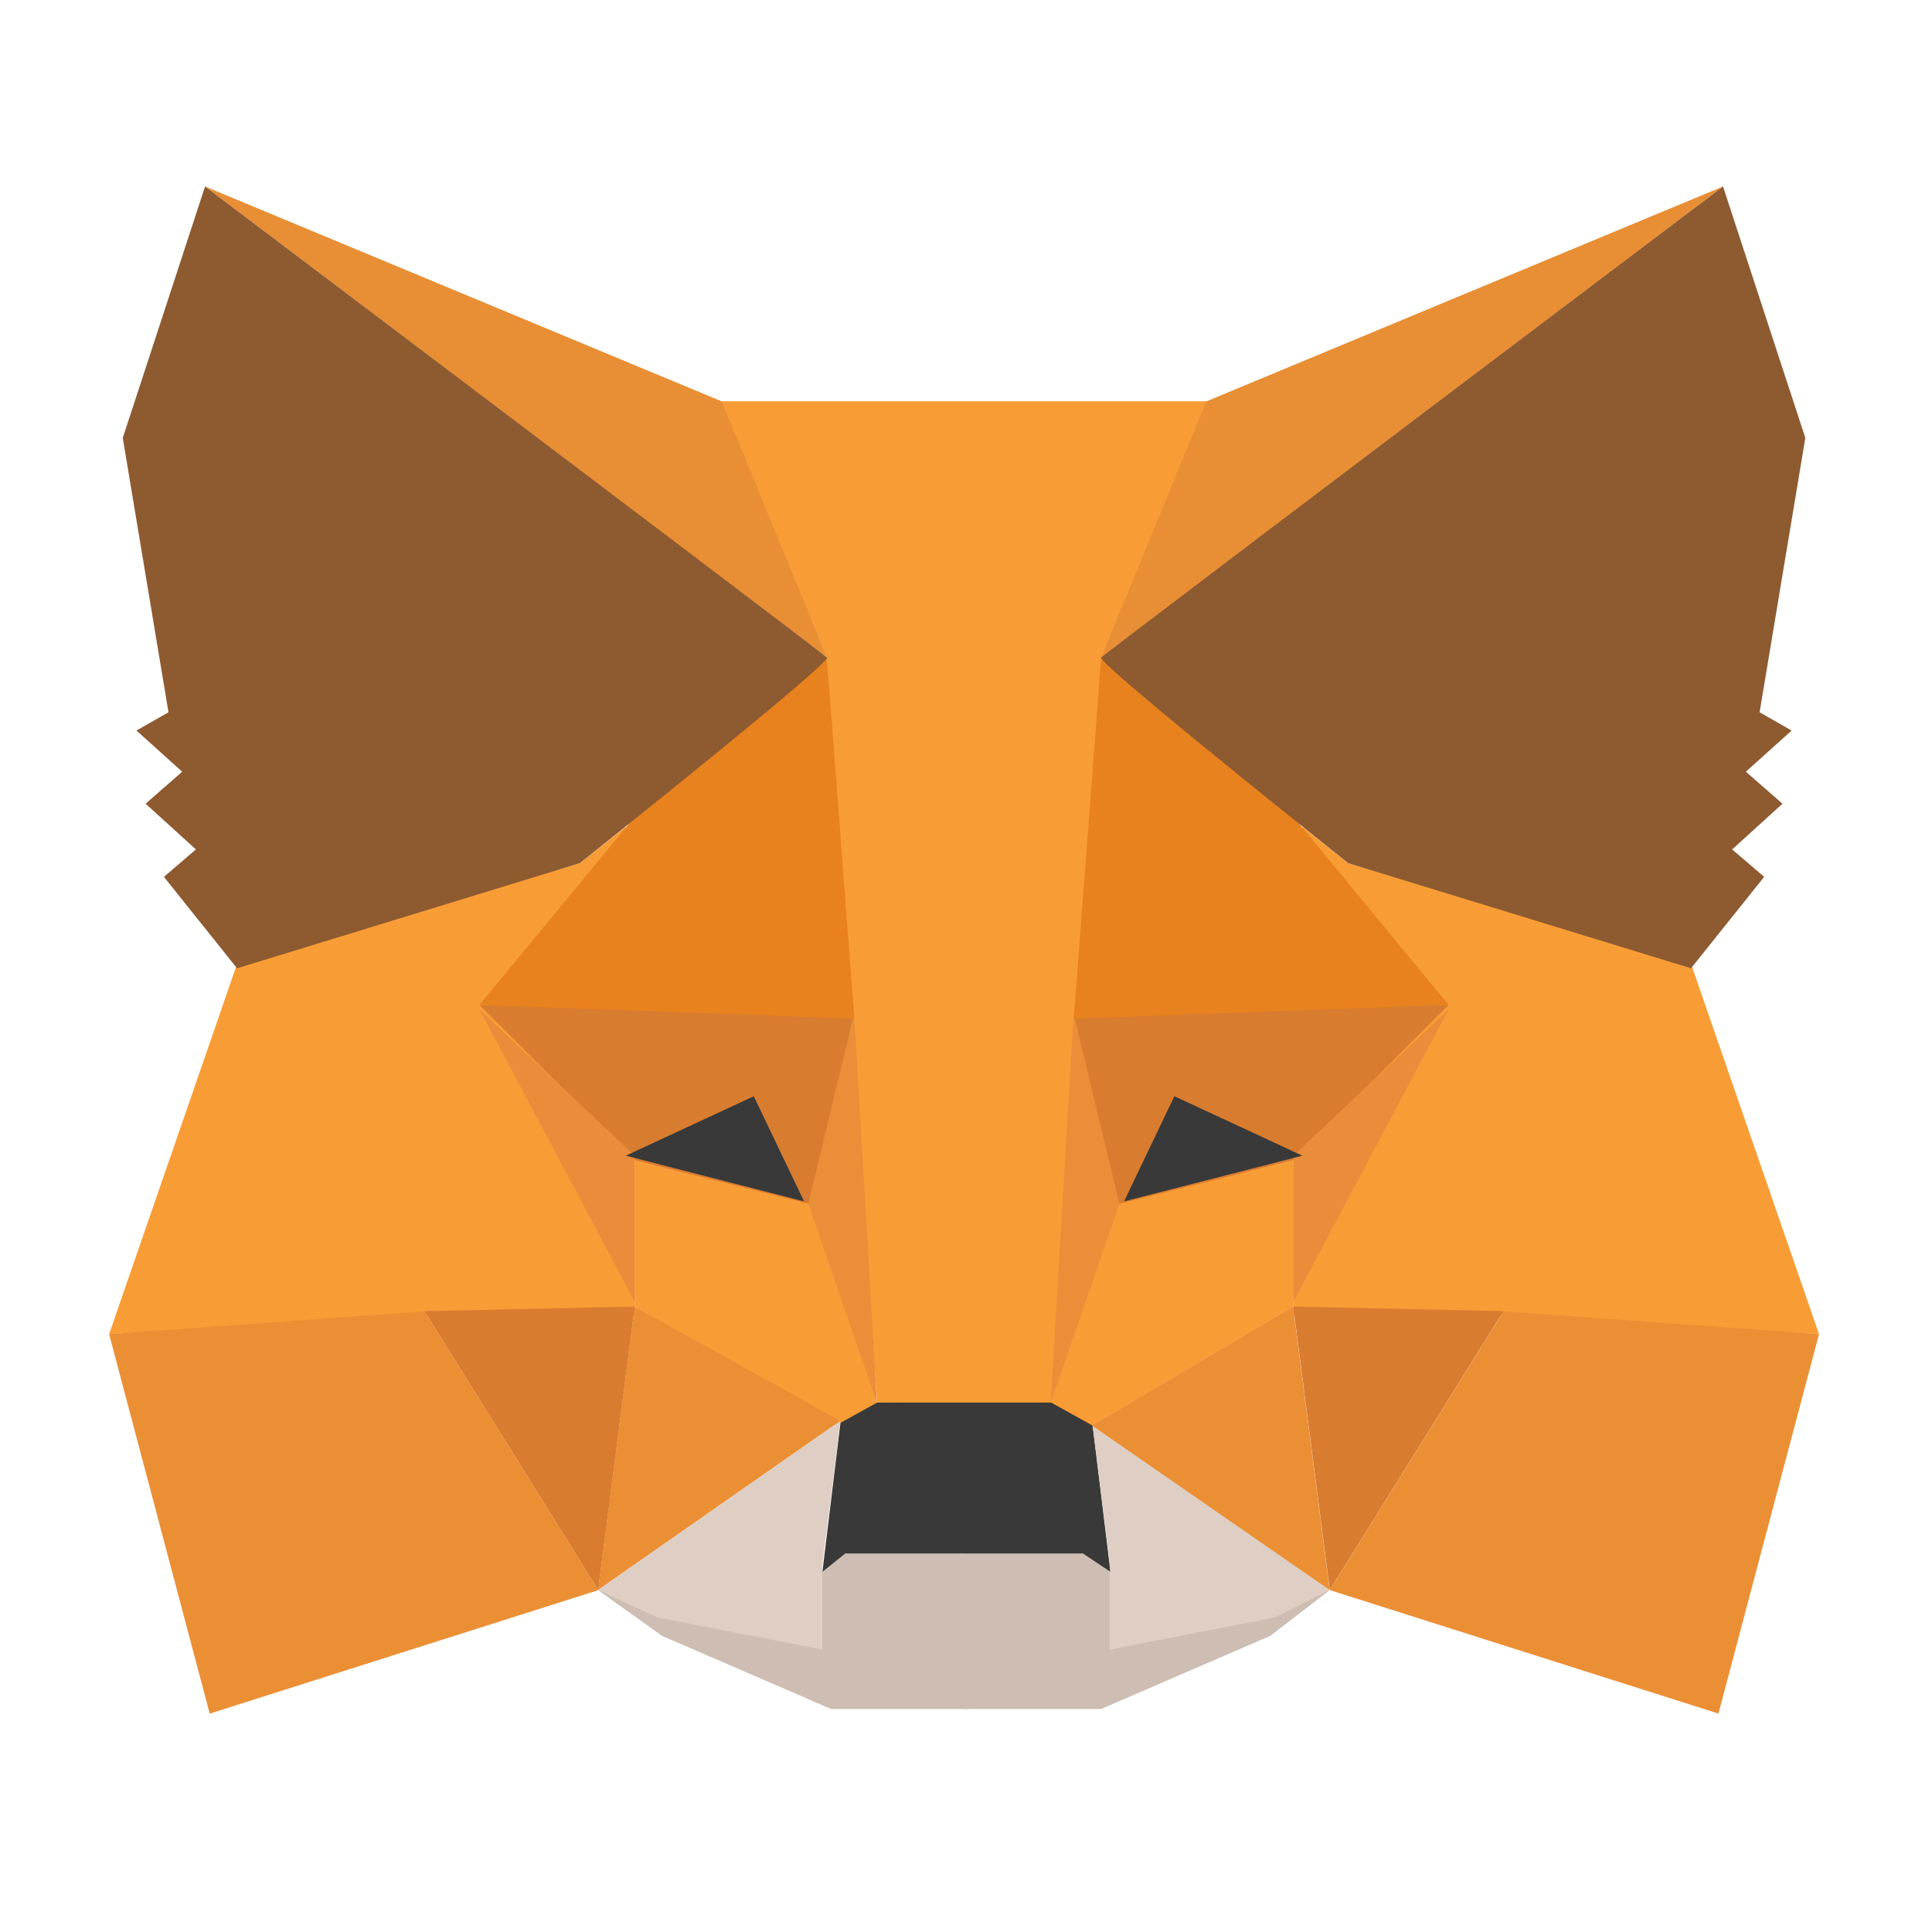 <svg width="74" height="74" viewBox="0 0 74 74" fill="none" xmlns="http://www.w3.org/2000/svg">
<path fill-rule="evenodd" clip-rule="evenodd" d="M22.906 60.906L31.487 63.183V60.206L32.188 59.505H37.091V63.008V65.459H31.837L25.358 62.657L22.906 60.906Z" fill="#CDBDB2"/>
<path fill-rule="evenodd" clip-rule="evenodd" d="M50.93 60.906L42.525 63.183V60.206L41.824 59.505H36.921V63.008V65.459H42.175L48.654 62.657L50.93 60.906Z" fill="#CDBDB2"/>
<path fill-rule="evenodd" clip-rule="evenodd" d="M32.2 54.425L31.5 60.204L32.375 59.503H41.481L42.532 60.204L41.832 54.425L40.431 53.549L33.426 53.724L32.2 54.425Z" fill="#393939"/>
<path fill-rule="evenodd" clip-rule="evenodd" d="M27.465 15.371L31.668 25.178L33.594 53.722H40.424L42.525 25.178L46.378 15.371H27.465Z" fill="#F89C35"/>
<path fill-rule="evenodd" clip-rule="evenodd" d="M9.082 36.915L4.179 51.1L16.437 50.399H24.317V44.27L23.967 31.662L22.216 33.063L9.082 36.915Z" fill="#F89D35"/>
<path fill-rule="evenodd" clip-rule="evenodd" d="M18.363 38.492L32.723 38.842L31.147 46.197L24.317 44.446L18.363 38.492Z" fill="#D87C30"/>
<path fill-rule="evenodd" clip-rule="evenodd" d="M18.363 38.664L24.317 44.268V49.871L18.363 38.664Z" fill="#EA8D3A"/>
<path fill-rule="evenodd" clip-rule="evenodd" d="M24.311 44.44L31.316 46.191L33.593 53.722L32.017 54.597L24.311 50.044V44.44Z" fill="#F89D35"/>
<path fill-rule="evenodd" clip-rule="evenodd" d="M24.307 50.045L22.906 60.903L32.188 54.423L24.307 50.045Z" fill="#EB8F35"/>
<path fill-rule="evenodd" clip-rule="evenodd" d="M32.713 38.836L33.588 53.721L30.961 46.103L32.713 38.836Z" fill="#EA8E3A"/>
<path fill-rule="evenodd" clip-rule="evenodd" d="M16.256 50.22L24.311 50.045L22.911 60.903L16.256 50.22Z" fill="#D87C30"/>
<path fill-rule="evenodd" clip-rule="evenodd" d="M8.032 65.635L22.916 60.906L16.262 50.224L4.179 51.1L8.032 65.635Z" fill="#EB8F35"/>
<path fill-rule="evenodd" clip-rule="evenodd" d="M31.672 25.183L24.142 31.487L18.363 38.492L32.723 39.017L31.672 25.183Z" fill="#E8821E"/>
<path fill-rule="evenodd" clip-rule="evenodd" d="M22.906 60.903L32.188 54.424L31.487 60.027V63.179L25.183 61.953L22.906 60.903Z" fill="#DFCEC3"/>
<path fill-rule="evenodd" clip-rule="evenodd" d="M50.93 60.903L41.824 54.424L42.525 60.027V63.179L48.829 61.953L50.93 60.903Z" fill="#DFCEC3"/>
<path fill-rule="evenodd" clip-rule="evenodd" d="M28.872 41.989L30.798 46.017L23.968 44.266L28.872 41.989Z" fill="#393939"/>
<path fill-rule="evenodd" clip-rule="evenodd" d="M7.856 7.143L31.672 25.18L27.644 15.373L7.856 7.143Z" fill="#E88F35"/>
<path fill-rule="evenodd" clip-rule="evenodd" d="M7.854 7.143L4.702 16.774L6.453 27.281L5.227 27.982L6.978 29.558L5.577 30.784L7.504 32.535L6.278 33.586L9.08 37.088L22.213 33.06C28.634 27.924 31.787 25.297 31.67 25.18C31.553 25.063 23.614 19.051 7.854 7.143Z" fill="#8E5A30"/>
<path fill-rule="evenodd" clip-rule="evenodd" d="M64.769 36.914L69.672 51.099L57.414 50.398H49.534V44.269L49.884 31.661L51.635 33.062L64.769 36.914Z" fill="#F89D35"/>
<path fill-rule="evenodd" clip-rule="evenodd" d="M55.488 38.491L41.128 38.841L42.704 46.196L49.534 44.445L55.488 38.491Z" fill="#D87C30"/>
<path fill-rule="evenodd" clip-rule="evenodd" d="M55.488 38.663L49.534 44.267V49.87L55.488 38.663Z" fill="#EA8D3A"/>
<path fill-rule="evenodd" clip-rule="evenodd" d="M49.541 44.44L42.536 46.191L40.26 53.721L41.836 54.596L49.541 50.043V44.44Z" fill="#F89D35"/>
<path fill-rule="evenodd" clip-rule="evenodd" d="M49.528 50.044L50.929 60.901L41.823 54.597L49.528 50.044Z" fill="#EB8F35"/>
<path fill-rule="evenodd" clip-rule="evenodd" d="M41.123 38.839L40.247 53.724L42.874 46.107L41.123 38.839Z" fill="#EA8E3A"/>
<path fill-rule="evenodd" clip-rule="evenodd" d="M57.589 50.219L49.534 50.044L50.935 60.901L57.589 50.219Z" fill="#D87C30"/>
<path fill-rule="evenodd" clip-rule="evenodd" d="M65.82 65.634L50.935 60.905L57.589 50.223L69.672 51.099L65.82 65.634Z" fill="#EB8F35"/>
<path fill-rule="evenodd" clip-rule="evenodd" d="M42.179 25.182L49.709 31.486L55.488 38.491L41.128 39.016L42.179 25.182Z" fill="#E8821E"/>
<path fill-rule="evenodd" clip-rule="evenodd" d="M44.981 41.988L43.054 46.016L49.884 44.265L44.981 41.988Z" fill="#393939"/>
<path fill-rule="evenodd" clip-rule="evenodd" d="M65.995 7.143L42.179 25.18L46.207 15.373L65.995 7.143Z" fill="#E88F35"/>
<path fill-rule="evenodd" clip-rule="evenodd" d="M65.996 7.143L69.148 16.774L67.397 27.281L68.623 27.982L66.871 29.558L68.272 30.784L66.346 32.535L67.572 33.585L64.77 37.088L51.636 33.06C45.215 27.923 42.063 25.297 42.18 25.18C42.297 25.063 50.235 19.051 65.996 7.143Z" fill="#8E5A30"/>
</svg>
